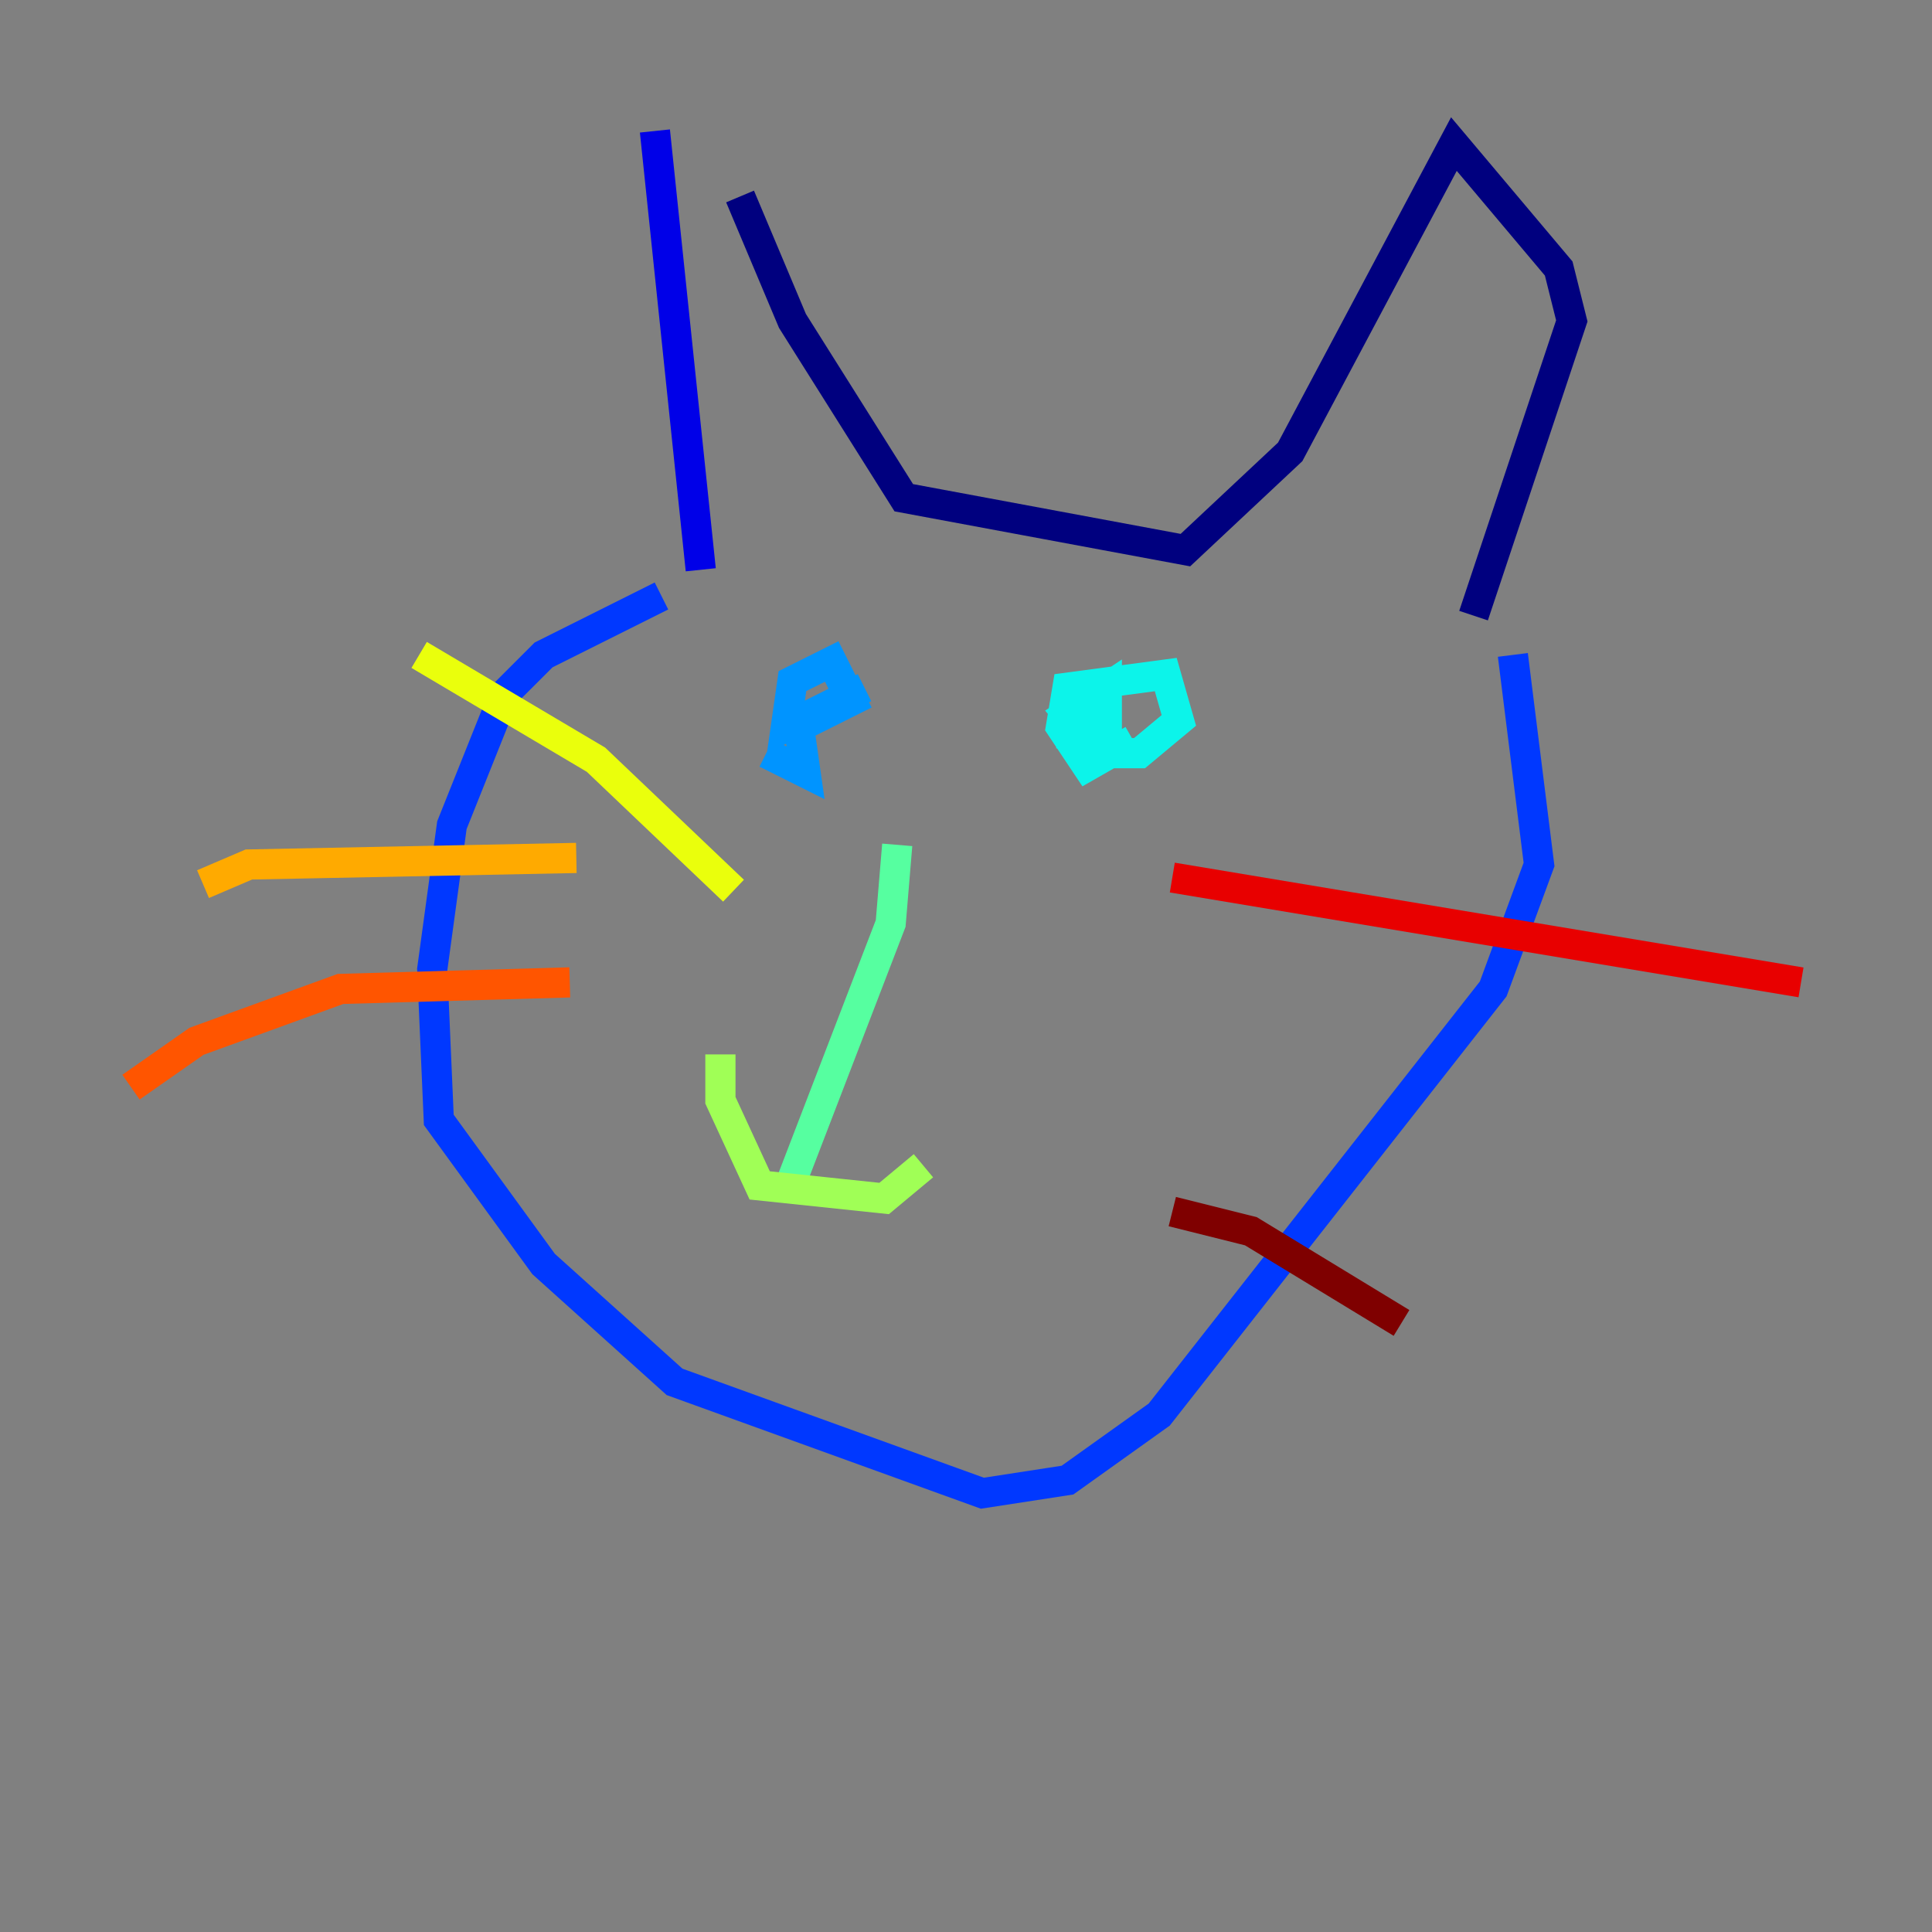 <?xml version="1.0" encoding="utf-8" ?>
<svg baseProfile="tiny" height="128" version="1.2" viewBox="0,0,128,128" width="128" xmlns="http://www.w3.org/2000/svg" xmlns:ev="http://www.w3.org/2001/xml-events" xmlns:xlink="http://www.w3.org/1999/xlink"><rect x="0" y="0" width="128" height="128" fill="#808080" stroke="none"/><defs /><polyline fill="none" points="49.031,13.017 52.502,21.261 59.878,32.976 78.536,36.447 85.478,29.939 96.325,9.546 103.268,17.79 104.136,21.261 97.627,40.786" stroke="#00007f" stroke-width="2" /><polyline fill="none" points="43.39,8.678 46.427,37.749" stroke="#0000e8" stroke-width="2" /><polyline fill="none" points="43.824,39.485 36.014,43.39 33.41,45.993 29.939,54.671 28.637,64.217 29.071,74.197 36.014,83.742 44.691,91.552 65.085,98.929 70.725,98.061 76.8,93.722 98.929,65.519 101.966,57.275 100.231,43.39" stroke="#0038ff" stroke-width="2" /><polyline fill="none" points="57.275,45.559 52.068,48.163 52.502,45.125 55.105,43.824 56.407,46.427 52.936,48.163 53.37,51.2 50.766,49.898" stroke="#0094ff" stroke-width="2" /><polyline fill="none" points="75.064,49.031 72.027,50.766 70.291,48.163 70.725,45.559 77.234,44.691 78.102,47.729 75.498,49.898 72.895,49.898 70.725,47.295 73.329,45.559 73.329,48.163 69.858,48.597" stroke="#0cf4ea" stroke-width="2" /><polyline fill="none" points="59.444,55.973 59.01,61.18 52.502,78.102" stroke="#56ffa0" stroke-width="2" /><polyline fill="none" points="47.729,69.858 47.729,72.895 50.332,78.536 58.576,79.403 61.18,77.234" stroke="#a0ff56" stroke-width="2" /><polyline fill="none" points="48.597,59.01 39.485,50.332 27.77,43.39" stroke="#eaff0c" stroke-width="2" /><polyline fill="none" points="38.183,56.841 16.488,57.275 13.451,58.576" stroke="#ffaa00" stroke-width="2" /><polyline fill="none" points="37.749,65.085 22.563,65.519 13.017,68.99 8.678,72.027" stroke="#ff5500" stroke-width="2" /><polyline fill="none" points="77.668,58.142 119.322,65.085" stroke="#e80000" stroke-width="2" /><polyline fill="none" points="77.668,80.271 82.875,81.573 92.854,87.647" stroke="#7f0000" stroke-width="2" /></svg>